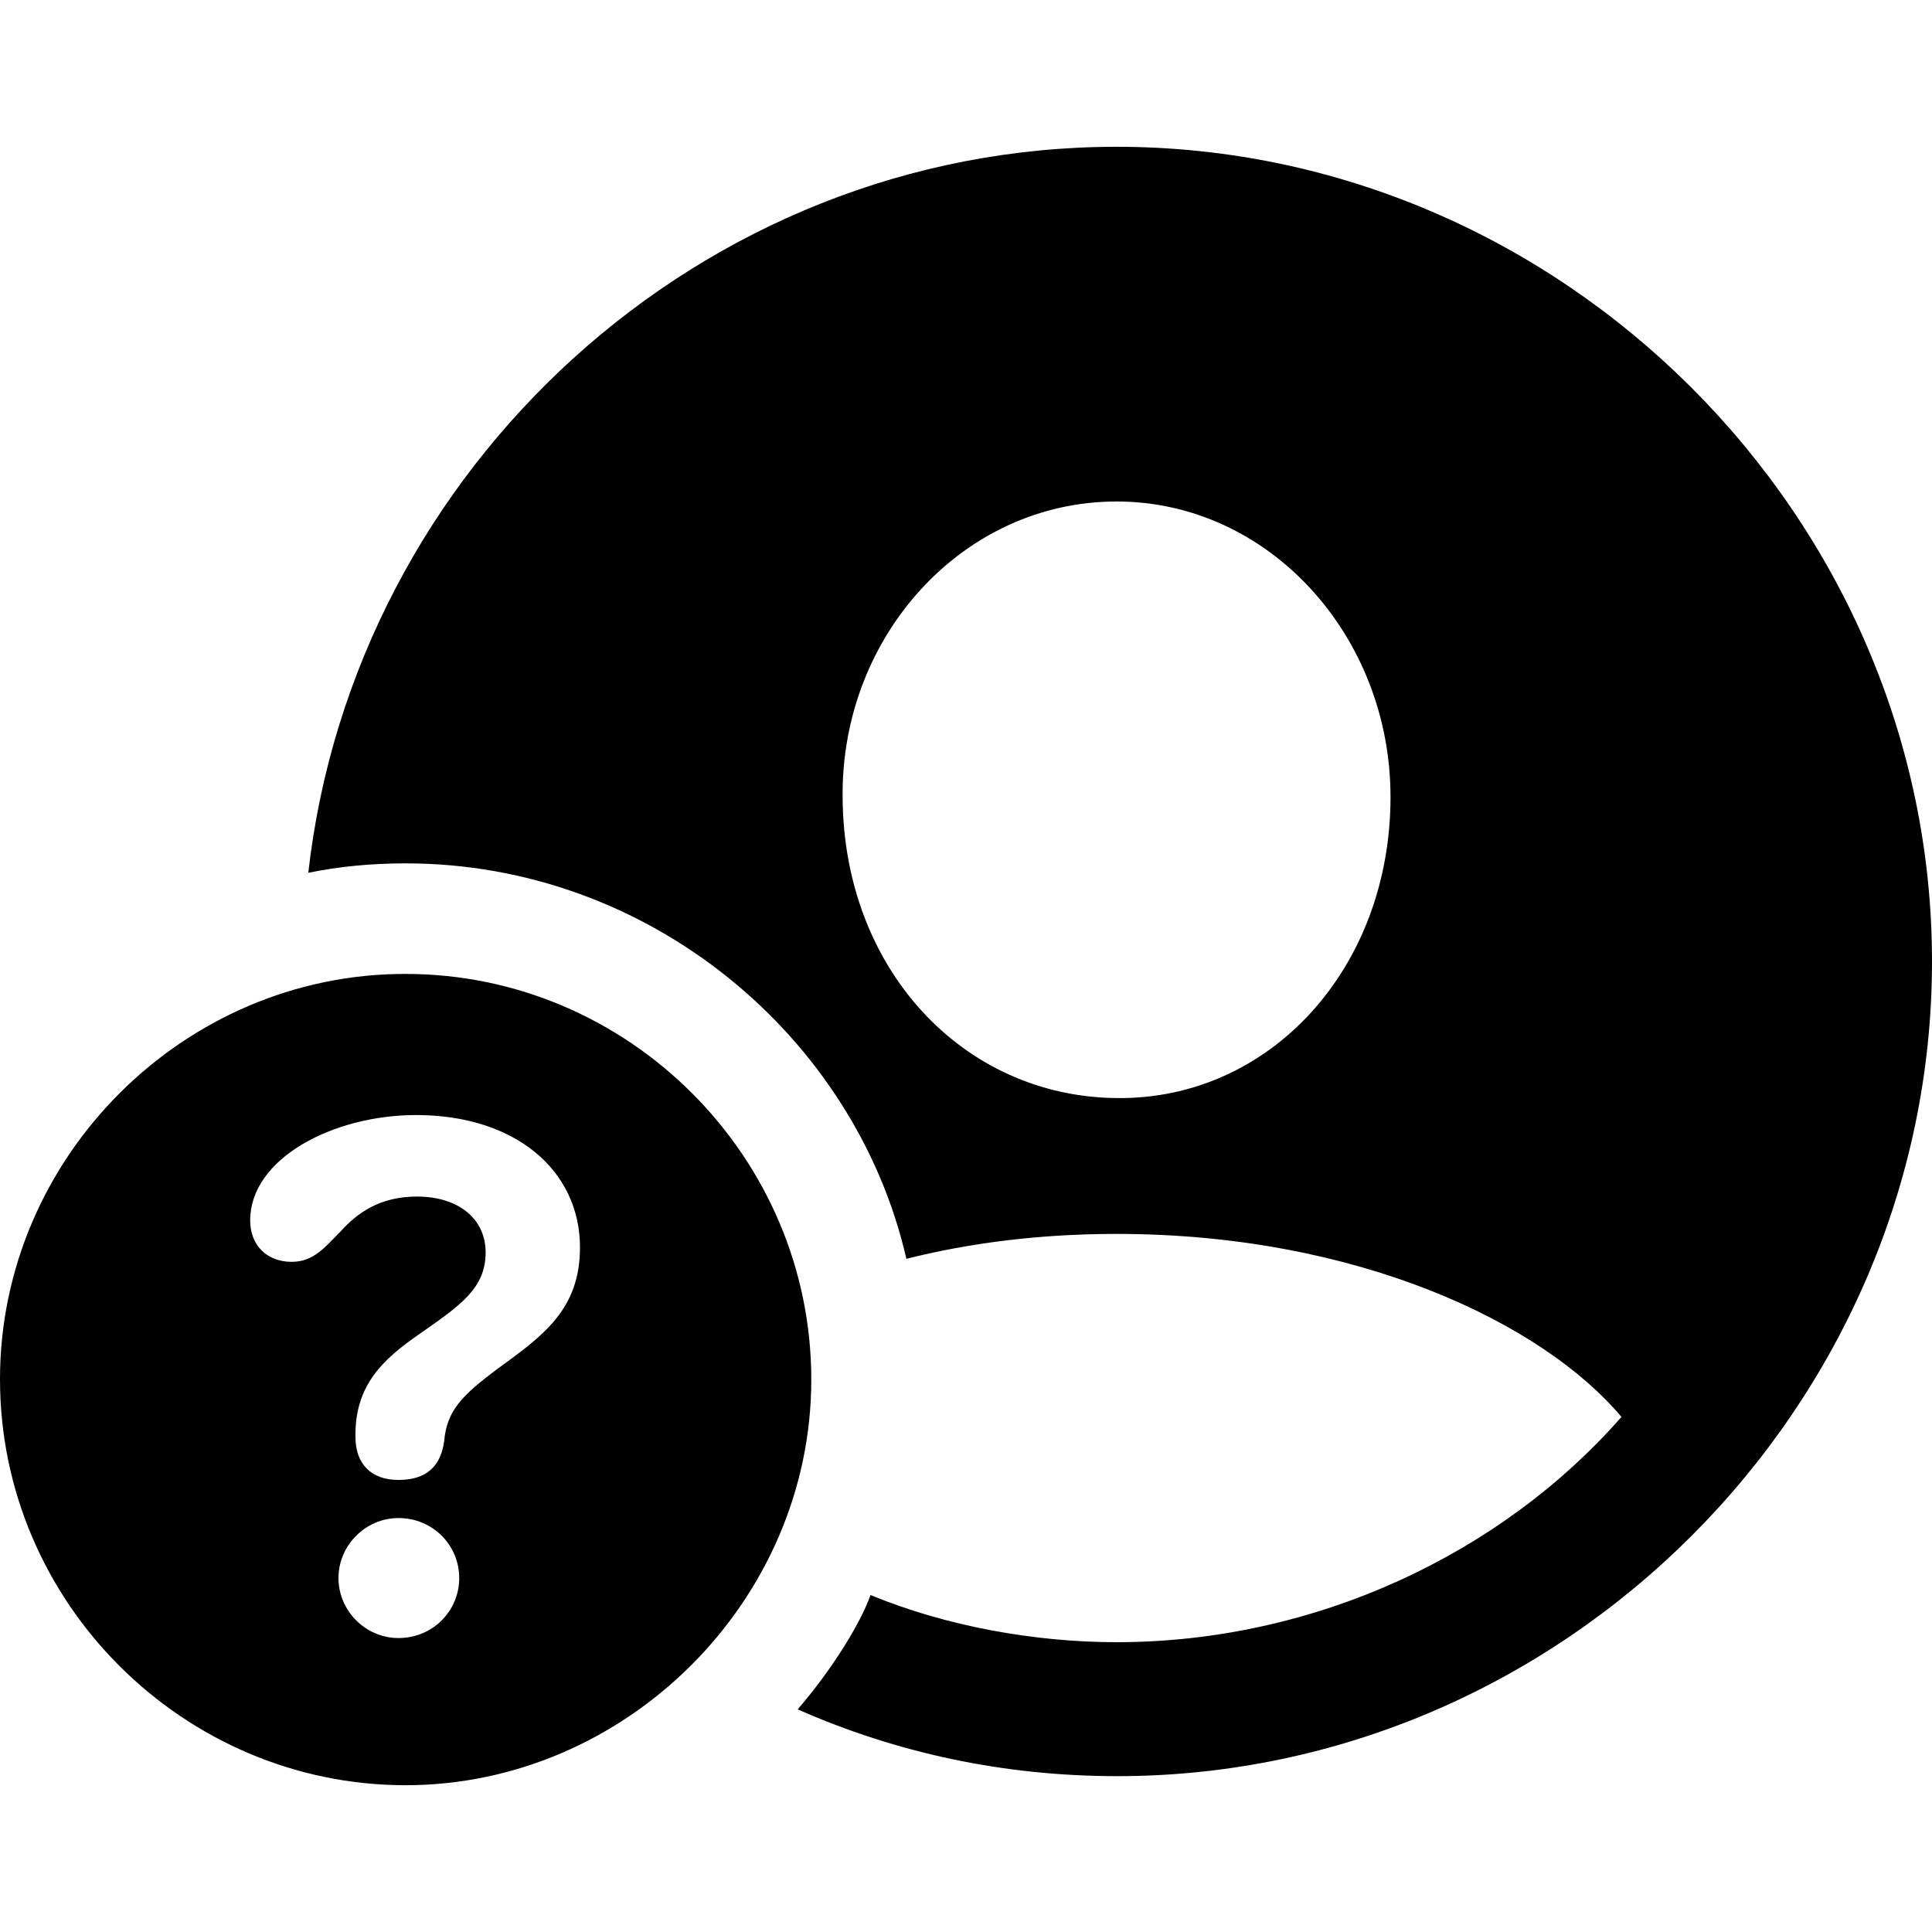 <?xml version="1.0" ?><!-- Generator: Adobe Illustrator 25.0.0, SVG Export Plug-In . SVG Version: 6.00 Build 0)  --><svg xmlns="http://www.w3.org/2000/svg" xmlns:xlink="http://www.w3.org/1999/xlink" version="1.1" id="Layer_1" x="0px" y="0px" viewBox="0 0 512 512" style="enable-background:new 0 0 512 512;" xml:space="preserve">
<path d="M296.1,470.7C414,470.7,512,372.9,512,254.8c0-117.9-98.2-215.9-216.1-215.9C185.8,38.9,93.8,124,81.7,231.3  c8.3-1.7,16.9-2.5,25.8-2.5c64.6,0,119.2,45.9,132.7,104.8c16.7-4.2,35.3-6.6,55.7-6.6c63.9,0,113,23.7,133.8,48.5  c-31.7,36.2-81.1,59.7-133.8,59.7c-21.6,0-45.1-4.2-65.2-12.5c-2.8,7.8-10.2,19.7-19.3,30.3C237.7,464.6,266.1,470.7,296.1,470.7z   M295.9,291c-40.8-0.4-72.4-34.3-72.6-79.8c-0.4-42.8,32-78.3,72.6-78.3c40.4,0,72.6,35.6,72.6,78.3  C368.5,256.7,336.5,291.5,295.9,291z M107.5,473.1c58.2,0,107.5-48.7,107.5-107.5c0-59.1-48.5-107.5-107.5-107.5  C48.7,258,0,306.7,0,365.5C0,424.8,48.7,473.1,107.5,473.1z M105.6,392.2c-7.2,0-11.4-4.2-11.4-11.4v-0.6c0-13.1,7.2-19.9,16.7-26.5  c11.2-7.8,17.8-12.3,17.8-21.8c0-8.9-7.2-14.8-18.2-14.8c-9.7,0-15.7,4.2-20.3,9.3c-4,4-7,8-12.9,8c-6.6,0-11-4.4-11-11  c0-16.3,21.8-27.9,44-27.9c26.2,0,43.4,14.6,43.4,35.1c0,16.5-9.9,23.5-22.2,32.4c-8.7,6.6-13.1,10.6-13.8,19  C116.8,388.4,113.2,392.2,105.6,392.2z M105.6,434.1c-8.7,0-15.9-7.2-15.9-15.9s7.2-15.9,15.9-15.9c9.1,0,16.1,7.2,16.1,15.9  S114.7,434.1,105.6,434.1z"/>
</svg>